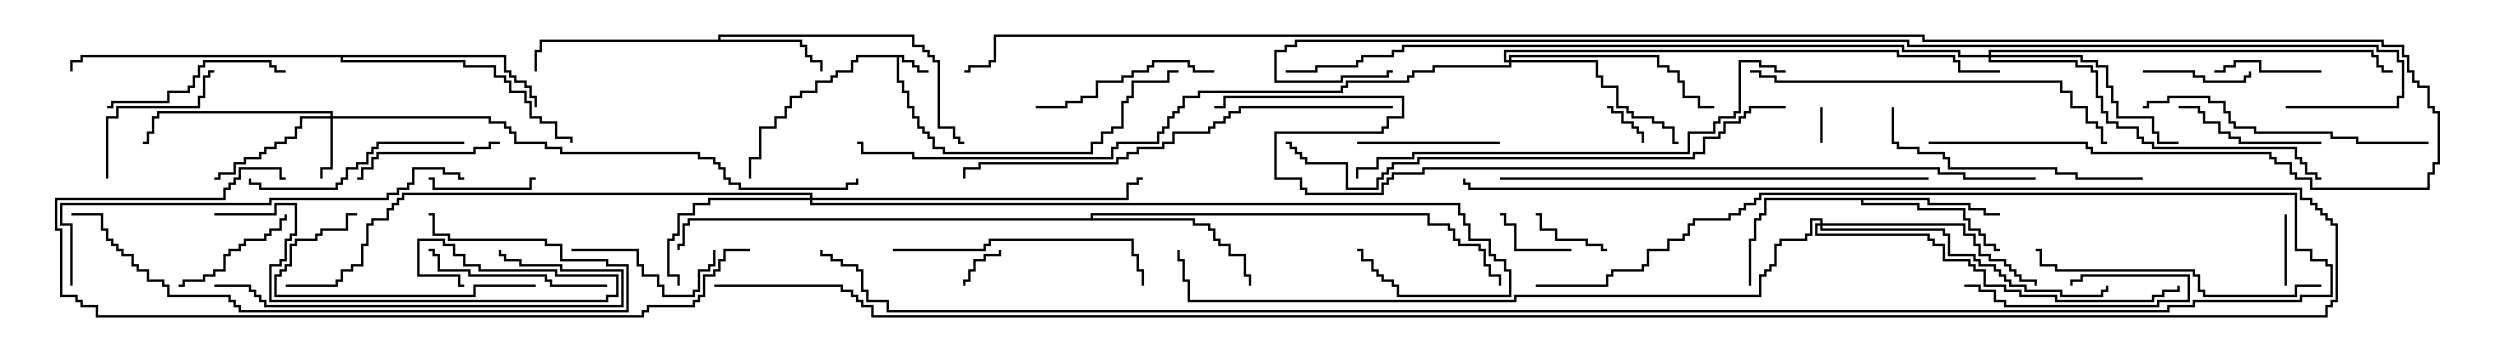 <svg version="1.1" width="105" height="15" xmlns="http://www.w3.org/2000/svg"><path d="M37.979,2.307L37.979,2.521L38.407,2.521L38.407,2.736L38.621,2.736L38.621,2.95L39,2.95L39,3.05L38.521,3.05L38.521,2.836L38.307,2.836L38.307,2.621L37.879,2.621L37.879,2.407L37.764,2.407L37.764,3.379L37.979,3.379L37.979,3.807L38.193,3.807L38.193,4.45L38.407,4.45L38.407,4.879L38.621,4.879L38.621,5.307L38.836,5.307L38.836,5.521L39.05,5.521L39.05,5.736L39.264,5.736L39.264,6.164L39.693,6.164L39.693,6.379L45.807,6.379L45.807,5.95L46.236,5.95L46.236,5.521L46.664,5.521L46.664,5.307L47.093,5.307L47.093,4.236L47.307,4.236L47.307,4.021L47.521,4.021L47.521,3.379L49.021,3.379L49.021,2.95L49.5,2.95L49.5,3.05L49.121,3.05L49.121,3.479L47.621,3.479L47.621,4.121L47.407,4.121L47.407,4.336L47.193,4.336L47.193,5.407L46.764,5.407L46.764,5.621L46.336,5.621L46.336,6.05L45.907,6.05L45.907,6.479L39.593,6.479L39.593,6.264L39.164,6.264L39.164,5.836L38.95,5.836L38.95,5.621L38.736,5.621L38.736,5.407L38.521,5.407L38.521,4.979L38.307,4.979L38.307,4.55L38.093,4.55L38.093,3.907L37.879,3.907L37.879,3.479L37.664,3.479L37.664,2.407L36.05,2.407L36.05,2.621L35.836,2.621L35.836,3.05L35.193,3.05L35.193,3.264L34.979,3.264L34.979,3.479L34.336,3.479L34.336,3.907L33.693,3.907L33.693,4.121L33.264,4.121L33.264,4.55L33.05,4.55L33.05,4.979L32.621,4.979L32.621,5.407L31.979,5.407L31.979,6.693L31.55,6.693L31.55,7.5L31.45,7.5L31.45,6.593L31.879,6.593L31.879,5.307L32.521,5.307L32.521,4.879L32.95,4.879L32.95,4.45L33.164,4.45L33.164,4.021L33.593,4.021L33.593,3.807L34.236,3.807L34.236,3.379L34.879,3.379L34.879,3.164L35.093,3.164L35.093,2.95L35.736,2.95L35.736,2.521L35.95,2.521L35.95,2.307z" stroke="none"/><path d="M30.164,1.664L30.164,1.45L38.407,1.45L38.407,1.879L38.836,1.879L38.836,2.093L39.05,2.093L39.05,2.307L39.264,2.307L39.264,2.521L39.479,2.521L39.479,5.307L40.121,5.307L40.121,5.736L40.336,5.736L40.336,5.95L40.5,5.95L40.5,6.05L40.236,6.05L40.236,5.836L40.021,5.836L40.021,5.407L39.379,5.407L39.379,2.621L39.164,2.621L39.164,2.407L38.95,2.407L38.95,2.193L38.736,2.193L38.736,1.979L38.307,1.979L38.307,1.55L30.264,1.55L30.264,1.664L33.693,1.664L33.693,1.879L33.907,1.879L33.907,2.307L34.121,2.307L34.121,2.521L34.55,2.521L34.55,3L34.45,3L34.45,2.621L34.021,2.621L34.021,2.407L33.807,2.407L33.807,1.979L33.593,1.979L33.593,1.764L22.764,1.764L22.764,2.193L22.55,2.193L22.55,3L22.45,3L22.45,2.093L22.664,2.093L22.664,1.664z" stroke="none"/><path d="M81.05,8.307L81.05,8.521L82.764,8.521L82.764,8.736L83.407,8.736L83.407,8.95L84,8.95L84,9.05L83.307,9.05L83.307,8.836L82.664,8.836L82.664,8.621L80.95,8.621L80.95,8.407L78.264,8.407L78.264,8.521L80.621,8.521L80.621,8.736L82.55,8.736L82.55,9.164L82.764,9.164L82.764,9.593L83.193,9.593L83.193,9.807L83.407,9.807L83.407,10.236L83.836,10.236L83.836,10.45L84,10.45L84,10.55L83.736,10.55L83.736,10.336L83.307,10.336L83.307,9.907L83.093,9.907L83.093,9.693L82.664,9.693L82.664,9.264L82.45,9.264L82.45,8.836L80.521,8.836L80.521,8.621L78.164,8.621L78.164,8.407L74.193,8.407L74.193,9.05L73.979,9.05L73.979,9.264L73.764,9.264L73.764,10.121L73.55,10.121L73.55,12L73.45,12L73.45,10.021L73.664,10.021L73.664,9.164L73.879,9.164L73.879,8.95L74.093,8.95L74.093,8.307z" stroke="none"/><path d="M45.807,9.164L45.807,8.95L60.05,8.95L60.05,9.379L60.907,9.379L60.907,9.593L61.121,9.593L61.121,10.021L61.336,10.021L61.336,10.236L62.193,10.236L62.193,10.45L62.407,10.45L62.407,11.093L62.621,11.093L62.621,11.521L63.05,11.521L63.05,12L62.95,12L62.95,11.621L62.521,11.621L62.521,11.193L62.307,11.193L62.307,10.55L62.093,10.55L62.093,10.336L61.236,10.336L61.236,10.121L61.021,10.121L61.021,9.693L60.807,9.693L60.807,9.479L59.95,9.479L59.95,9.05L45.907,9.05L45.907,9.164L50.193,9.164L50.193,9.379L50.836,9.379L50.836,9.593L51.05,9.593L51.05,10.021L51.264,10.021L51.264,10.236L51.693,10.236L51.693,10.664L52.336,10.664L52.336,11.521L52.55,11.521L52.55,12L52.45,12L52.45,11.621L52.236,11.621L52.236,10.764L51.593,10.764L51.593,10.336L51.164,10.336L51.164,10.121L50.95,10.121L50.95,9.693L50.736,9.693L50.736,9.479L50.093,9.479L50.093,9.264L28.979,9.264L28.979,9.479L28.764,9.479L28.764,10.336L28.55,10.336L28.55,10.5L28.45,10.5L28.45,10.236L28.664,10.236L28.664,9.379L28.879,9.379L28.879,9.164z" stroke="none"/><path d="M21.264,2.307L21.264,2.95L21.479,2.95L21.479,3.164L21.693,3.164L21.693,3.379L22.121,3.379L22.121,3.593L22.336,3.593L22.336,4.021L22.55,4.021L22.55,4.5L22.45,4.5L22.45,4.121L22.236,4.121L22.236,3.693L22.021,3.693L22.021,3.479L21.593,3.479L21.593,3.264L21.379,3.264L21.379,3.05L21.164,3.05L21.164,2.407L14.407,2.407L14.407,2.521L19.55,2.521L19.55,2.736L20.836,2.736L20.836,3.164L21.264,3.164L21.264,3.379L21.479,3.379L21.479,3.807L22.121,3.807L22.121,4.236L22.336,4.236L22.336,4.879L22.764,4.879L22.764,5.093L23.407,5.093L23.407,5.736L24.05,5.736L24.05,6L23.95,6L23.95,5.836L23.307,5.836L23.307,5.193L22.664,5.193L22.664,4.979L22.236,4.979L22.236,4.336L22.021,4.336L22.021,3.907L21.379,3.907L21.379,3.479L21.164,3.479L21.164,3.264L20.736,3.264L20.736,2.836L19.45,2.836L19.45,2.621L14.307,2.621L14.307,2.407L3.479,2.407L3.479,2.621L3.05,2.621L3.05,3L2.95,3L2.95,2.521L3.379,2.521L3.379,2.307z" stroke="none"/><path d="M13.879,4.879L13.879,4.764L6.693,4.764L6.693,4.979L6.479,4.979L6.479,5.621L6.264,5.621L6.264,6.05L6,6.05L6,5.95L6.164,5.95L6.164,5.521L6.379,5.521L6.379,4.879L6.593,4.879L6.593,4.664L13.979,4.664L13.979,4.879L20.621,4.879L20.621,5.093L21.264,5.093L21.264,5.307L21.479,5.307L21.479,5.521L21.693,5.521L21.693,5.95L22.979,5.95L22.979,6.164L23.621,6.164L23.621,6.379L29.407,6.379L29.407,6.593L30.05,6.593L30.05,6.807L30.264,6.807L30.264,7.021L30.479,7.021L30.479,7.45L30.693,7.45L30.693,7.664L31.121,7.664L31.121,7.879L35.521,7.879L35.521,7.664L35.95,7.664L35.95,7.5L36.05,7.5L36.05,7.764L35.621,7.764L35.621,7.979L31.021,7.979L31.021,7.764L30.593,7.764L30.593,7.55L30.379,7.55L30.379,7.121L30.164,7.121L30.164,6.907L29.95,6.907L29.95,6.693L29.307,6.693L29.307,6.479L23.521,6.479L23.521,6.264L22.879,6.264L22.879,6.05L21.593,6.05L21.593,5.621L21.379,5.621L21.379,5.407L21.164,5.407L21.164,5.193L20.521,5.193L20.521,4.979L13.979,4.979L13.979,7.121L13.55,7.121L13.55,7.5L13.45,7.5L13.45,7.021L13.879,7.021L13.879,4.979L12.693,4.979L12.693,5.407L12.479,5.407L12.479,5.836L12.05,5.836L12.05,6.05L11.621,6.05L11.621,6.264L11.193,6.264L11.193,6.479L10.979,6.479L10.979,6.693L10.336,6.693L10.336,6.907L9.907,6.907L9.907,7.336L9.264,7.336L9.264,7.55L9,7.55L9,7.45L9.164,7.45L9.164,7.236L9.807,7.236L9.807,6.807L10.236,6.807L10.236,6.593L10.879,6.593L10.879,6.379L11.093,6.379L11.093,6.164L11.521,6.164L11.521,5.95L11.95,5.95L11.95,5.736L12.379,5.736L12.379,5.307L12.593,5.307L12.593,4.879z" stroke="none"/><path d="M34.021,8.307L34.021,8.193L16.979,8.193L16.979,8.407L16.764,8.407L16.764,8.621L16.55,8.621L16.55,8.836L16.336,8.836L16.336,9.264L15.693,9.264L15.693,9.479L15.479,9.479L15.479,10.336L15.264,10.336L15.264,11.193L14.836,11.193L14.836,11.407L14.407,11.407L14.407,11.836L14.193,11.836L14.193,12.05L12,12.05L12,11.95L14.093,11.95L14.093,11.736L14.307,11.736L14.307,11.307L14.736,11.307L14.736,11.093L15.164,11.093L15.164,10.236L15.379,10.236L15.379,9.379L15.593,9.379L15.593,9.164L16.236,9.164L16.236,8.736L16.45,8.736L16.45,8.521L16.664,8.521L16.664,8.307L16.879,8.307L16.879,8.093L34.121,8.093L34.121,8.307L47.307,8.307L47.307,7.664L47.736,7.664L47.736,7.45L48,7.45L48,7.55L47.836,7.55L47.836,7.764L47.407,7.764L47.407,8.407L34.121,8.407L34.121,8.521L61.336,8.521L61.336,8.95L61.55,8.95L61.55,9.379L61.764,9.379L61.764,10.021L62.621,10.021L62.621,10.664L62.836,10.664L62.836,10.879L63.264,10.879L63.264,11.307L63.479,11.307L63.479,12.479L58.664,12.479L58.664,12.05L58.45,12.05L58.45,11.836L58.021,11.836L58.021,11.621L57.807,11.621L57.807,11.407L57.593,11.407L57.593,10.979L57.164,10.979L57.164,10.55L57,10.55L57,10.45L57.264,10.45L57.264,10.879L57.693,10.879L57.693,11.307L57.907,11.307L57.907,11.521L58.121,11.521L58.121,11.736L58.55,11.736L58.55,11.95L58.764,11.95L58.764,12.379L63.379,12.379L63.379,11.407L63.164,11.407L63.164,10.979L62.736,10.979L62.736,10.764L62.521,10.764L62.521,10.121L61.664,10.121L61.664,9.479L61.45,9.479L61.45,9.05L61.236,9.05L61.236,8.621L34.021,8.621L34.021,8.407L29.836,8.407L29.836,8.621L29.193,8.621L29.193,9.05L28.55,9.05L28.55,9.907L28.336,9.907L28.336,10.121L28.121,10.121L28.121,11.521L28.55,11.521L28.55,12L28.45,12L28.45,11.621L28.021,11.621L28.021,10.021L28.236,10.021L28.236,9.807L28.45,9.807L28.45,8.95L29.093,8.95L29.093,8.521L29.736,8.521L29.736,8.307z" stroke="none"/><path d="M63.379,2.521L63.379,2.307L69.693,2.307L69.693,2.736L70.121,2.736L70.121,2.95L70.55,2.95L70.55,3.379L70.764,3.379L70.764,4.021L71.407,4.021L71.407,4.45L72,4.45L72,4.55L71.307,4.55L71.307,4.121L70.664,4.121L70.664,3.479L70.45,3.479L70.45,3.05L70.021,3.05L70.021,2.836L69.593,2.836L69.593,2.407L63.479,2.407L63.479,2.521L67.121,2.521L67.121,3.164L67.336,3.164L67.336,3.593L67.979,3.593L67.979,4.45L68.407,4.45L68.407,4.664L68.621,4.664L68.621,4.879L69.479,4.879L69.479,5.093L69.907,5.093L69.907,5.307L70.336,5.307L70.336,5.95L70.5,5.95L70.5,6.05L70.236,6.05L70.236,5.407L69.807,5.407L69.807,5.193L69.379,5.193L69.379,4.979L68.521,4.979L68.521,4.764L68.307,4.764L68.307,4.55L67.879,4.55L67.879,3.693L67.236,3.693L67.236,3.264L67.021,3.264L67.021,2.621L63.479,2.621L63.479,2.836L60.264,2.836L60.264,3.05L59.407,3.05L59.407,3.264L59.193,3.264L59.193,3.479L56.621,3.479L56.621,3.693L56.407,3.693L56.407,3.907L50.407,3.907L50.407,4.121L49.764,4.121L49.764,4.55L49.55,4.55L49.55,4.764L49.336,4.764L49.336,4.979L49.121,4.979L49.121,5.407L48.907,5.407L48.907,5.621L48.693,5.621L48.693,6.05L46.979,6.05L46.979,6.264L46.764,6.264L46.764,6.693L38.307,6.693L38.307,6.479L36.164,6.479L36.164,6.05L36,6.05L36,5.95L36.264,5.95L36.264,6.379L38.407,6.379L38.407,6.593L46.664,6.593L46.664,6.164L46.879,6.164L46.879,5.95L48.593,5.95L48.593,5.521L48.807,5.521L48.807,5.307L49.021,5.307L49.021,4.879L49.236,4.879L49.236,4.664L49.45,4.664L49.45,4.45L49.664,4.45L49.664,4.021L50.307,4.021L50.307,3.807L56.307,3.807L56.307,3.593L56.521,3.593L56.521,3.379L59.093,3.379L59.093,3.164L59.307,3.164L59.307,2.95L60.164,2.95L60.164,2.736L63.379,2.736L63.379,2.621L63.164,2.621L63.164,2.093L79.764,2.093L79.764,2.307L82.121,2.307L82.121,2.521L82.336,2.521L82.336,2.95L84,2.95L84,3.05L82.236,3.05L82.236,2.621L82.021,2.621L82.021,2.407L79.664,2.407L79.664,2.193L63.264,2.193L63.264,2.521z" stroke="none"/><path d="M83.521,2.307L83.521,2.093L99.693,2.093L99.693,2.307L99.907,2.307L99.907,2.736L100.121,2.736L100.121,2.95L100.5,2.95L100.5,3.05L100.021,3.05L100.021,2.836L99.807,2.836L99.807,2.407L99.593,2.407L99.593,2.193L83.621,2.193L83.621,2.307L87.479,2.307L87.479,2.521L88.121,2.521L88.121,2.736L88.55,2.736L88.55,3.593L88.764,3.593L88.764,4.236L88.979,4.236L88.979,4.879L90.479,4.879L90.479,5.521L90.693,5.521L90.693,5.95L91.5,5.95L91.5,6.05L90.593,6.05L90.593,5.621L90.379,5.621L90.379,4.979L88.879,4.979L88.879,4.336L88.664,4.336L88.664,3.693L88.45,3.693L88.45,2.836L88.021,2.836L88.021,2.621L87.379,2.621L87.379,2.407L83.621,2.407L83.621,2.521L87.264,2.521L87.264,2.736L87.907,2.736L87.907,2.95L88.121,2.95L88.121,4.021L88.336,4.021L88.336,4.664L88.55,4.664L88.55,5.093L88.979,5.093L88.979,5.307L89.836,5.307L89.836,5.736L90.05,5.736L90.05,5.95L90.479,5.95L90.479,6.164L96.479,6.164L96.479,6.593L96.693,6.593L96.693,6.807L96.907,6.807L96.907,7.236L97.336,7.236L97.336,7.45L97.5,7.45L97.5,7.55L97.236,7.55L97.236,7.336L96.807,7.336L96.807,6.907L96.593,6.907L96.593,6.693L96.379,6.693L96.379,6.264L90.379,6.264L90.379,6.05L89.95,6.05L89.95,5.836L89.736,5.836L89.736,5.407L88.879,5.407L88.879,5.193L88.45,5.193L88.45,4.764L88.236,4.764L88.236,4.121L88.021,4.121L88.021,3.05L87.807,3.05L87.807,2.836L87.164,2.836L87.164,2.621L83.521,2.621L83.521,2.407L82.236,2.407L82.236,2.193L79.879,2.193L79.879,1.979L58.979,1.979L58.979,2.193L58.55,2.193L58.55,2.407L57.264,2.407L57.264,2.621L57.05,2.621L57.05,2.836L55.336,2.836L55.336,3.05L54,3.05L54,2.95L55.236,2.95L55.236,2.736L56.95,2.736L56.95,2.521L57.164,2.521L57.164,2.307L58.45,2.307L58.45,2.093L58.879,2.093L58.879,1.879L79.979,1.879L79.979,2.093L82.336,2.093L82.336,2.307z" stroke="none"/><path d="M76.45,9.379L76.45,9.264L76.121,9.264L76.121,9.907L75.907,9.907L75.907,10.121L74.836,10.121L74.836,10.336L74.621,10.336L74.621,11.193L74.407,11.193L74.407,11.407L74.193,11.407L74.193,11.621L73.979,11.621L73.979,12.479L63.693,12.479L63.693,12.693L49.879,12.693L49.879,11.836L49.664,11.836L49.664,10.979L49.45,10.979L49.45,10.5L49.55,10.5L49.55,10.879L49.764,10.879L49.764,11.736L49.979,11.736L49.979,12.593L63.593,12.593L63.593,12.379L73.879,12.379L73.879,11.521L74.093,11.521L74.093,11.307L74.307,11.307L74.307,11.093L74.521,11.093L74.521,10.236L74.736,10.236L74.736,10.021L75.807,10.021L75.807,9.807L76.021,9.807L76.021,9.164L76.55,9.164L76.55,9.379L82.55,9.379L82.55,9.807L82.979,9.807L82.979,10.236L83.193,10.236L83.193,10.664L83.621,10.664L83.621,10.879L84.264,10.879L84.264,11.093L84.479,11.093L84.479,11.307L84.693,11.307L84.693,11.521L84.907,11.521L84.907,11.736L85.55,11.736L85.55,12L85.45,12L85.45,11.836L84.807,11.836L84.807,11.621L84.593,11.621L84.593,11.407L84.379,11.407L84.379,11.193L84.164,11.193L84.164,10.979L83.521,10.979L83.521,10.764L83.093,10.764L83.093,10.336L82.879,10.336L82.879,9.907L82.45,9.907L82.45,9.479L76.55,9.479L76.55,9.593L81.693,9.593L81.693,9.807L81.907,9.807L81.907,10.664L82.979,10.664L82.979,10.879L83.193,10.879L83.193,11.093L83.836,11.093L83.836,11.307L84.05,11.307L84.05,11.521L84.264,11.521L84.264,11.736L84.479,11.736L84.479,11.95L85.121,11.95L85.121,12.164L86.621,12.164L86.621,12.379L88.236,12.379L88.236,12.164L88.45,12.164L88.45,12L88.55,12L88.55,12.264L88.336,12.264L88.336,12.479L86.521,12.479L86.521,12.264L85.021,12.264L85.021,12.05L84.379,12.05L84.379,11.836L84.164,11.836L84.164,11.621L83.95,11.621L83.95,11.407L83.736,11.407L83.736,11.193L83.093,11.193L83.093,10.979L82.879,10.979L82.879,10.764L81.807,10.764L81.807,9.907L81.593,9.907L81.593,9.693L76.45,9.693L76.45,9.479L76.336,9.479L76.336,9.807L81.05,9.807L81.05,10.021L81.264,10.021L81.264,10.236L81.693,10.236L81.693,10.879L82.764,10.879L82.764,11.093L82.979,11.093L82.979,11.307L83.407,11.307L83.407,11.95L84.264,11.95L84.264,12.164L84.907,12.164L84.907,12.379L86.407,12.379L86.407,12.593L90.379,12.593L90.379,12.379L90.807,12.379L90.807,12.164L91.45,12.164L91.45,12L91.55,12L91.55,12.264L90.907,12.264L90.907,12.479L90.479,12.479L90.479,12.693L86.307,12.693L86.307,12.479L84.807,12.479L84.807,12.264L84.164,12.264L84.164,12.05L83.307,12.05L83.307,11.407L82.879,11.407L82.879,11.193L82.664,11.193L82.664,10.979L81.593,10.979L81.593,10.336L81.164,10.336L81.164,10.121L80.95,10.121L80.95,9.907L76.236,9.907L76.236,9.379z" stroke="none"/><path d="M76.55,6L76.45,6L76.45,4.5L76.55,4.5z" stroke="none"/><path d="M67.5,4.55L67.5,4.45L67.764,4.45L67.764,4.664L68.193,4.664L68.193,5.093L68.621,5.093L68.621,5.307L68.836,5.307L68.836,5.521L69.05,5.521L69.05,6L68.95,6L68.95,5.621L68.736,5.621L68.736,5.407L68.521,5.407L68.521,5.193L68.093,5.193L68.093,4.764L67.664,4.764L67.664,4.55z" stroke="none"/><path d="M41.95,10.5L42.05,10.5L42.05,10.764L41.407,10.764L41.407,10.979L40.979,10.979L40.979,11.407L40.764,11.407L40.764,11.836L40.55,11.836L40.55,12L40.45,12L40.45,11.736L40.664,11.736L40.664,11.307L40.879,11.307L40.879,10.879L41.307,10.879L41.307,10.664L41.95,10.664z" stroke="none"/><path d="M95.95,9L96.05,9L96.05,12L95.95,12z" stroke="none"/><path d="M67.5,10.45L67.5,10.55L67.236,10.55L67.236,10.336L66.593,10.336L66.593,10.121L65.307,10.121L65.307,9.693L64.664,9.693L64.664,9.05L64.5,9.05L64.5,8.95L64.764,8.95L64.764,9.593L65.407,9.593L65.407,10.021L66.693,10.021L66.693,10.236L67.336,10.236L67.336,10.45z" stroke="none"/><path d="M66,10.45L66,10.55L63.593,10.55L63.593,9.479L63.164,9.479L63.164,9.05L63,9.05L63,8.95L63.264,8.95L63.264,9.379L63.693,9.379L63.693,10.45z" stroke="none"/><path d="M97.5,2.95L97.5,3.05L94.879,3.05L94.879,2.621L93.907,2.621L93.907,2.836L93.479,2.836L93.479,3.05L93,3.05L93,2.95L93.379,2.95L93.379,2.736L93.807,2.736L93.807,2.521L94.979,2.521L94.979,2.95z" stroke="none"/><path d="M87.05,12L86.95,12L86.95,11.736L87.379,11.736L87.379,11.521L91.979,11.521L91.979,12.693L90.693,12.693L90.693,12.907L84.164,12.907L84.164,12.693L83.736,12.693L83.736,12.264L83.093,12.264L83.093,12.05L82.5,12.05L82.5,11.95L83.193,11.95L83.193,12.164L83.836,12.164L83.836,12.593L84.264,12.593L84.264,12.807L90.593,12.807L90.593,12.593L91.879,12.593L91.879,11.621L87.479,11.621L87.479,11.836L87.05,11.836z" stroke="none"/><path d="M90,3.05L90,2.95L92.193,2.95L92.193,3.164L92.621,3.164L92.621,3.379L94.236,3.379L94.236,3.164L94.45,3.164L94.45,3L94.55,3L94.55,3.264L94.336,3.264L94.336,3.479L92.521,3.479L92.521,3.264L92.093,3.264L92.093,3.05z" stroke="none"/><path d="M18,7.55L18,7.45L18.264,7.45L18.264,7.879L22.236,7.879L22.236,7.45L22.5,7.45L22.5,7.55L22.336,7.55L22.336,7.979L18.164,7.979L18.164,7.55z" stroke="none"/><path d="M7.5,12.05L7.5,11.95L7.664,11.95L7.664,11.736L8.521,11.736L8.521,11.521L8.95,11.521L8.95,11.307L9.379,11.307L9.379,10.664L9.593,10.664L9.593,10.45L10.021,10.45L10.021,10.236L10.236,10.236L10.236,10.021L11.093,10.021L11.093,9.807L11.307,9.807L11.307,9.593L11.736,9.593L11.736,9.164L11.95,9.164L11.95,9L12.05,9L12.05,9.264L11.836,9.264L11.836,9.693L11.407,9.693L11.407,9.907L11.193,9.907L11.193,10.121L10.336,10.121L10.336,10.336L10.121,10.336L10.121,10.55L9.693,10.55L9.693,10.764L9.479,10.764L9.479,11.407L9.05,11.407L9.05,11.621L8.621,11.621L8.621,11.836L7.764,11.836L7.764,12.05z" stroke="none"/><path d="M57,6.05L57,5.95L63,5.95L63,6.05z" stroke="none"/><path d="M24,10.55L24,10.45L26.836,10.45L26.836,11.093L27.05,11.093L27.05,11.521L27.693,11.521L27.693,11.95L27.907,11.95L27.907,12.379L29.093,12.379L29.093,12.164L29.307,12.164L29.307,11.307L29.736,11.307L29.736,11.093L29.95,11.093L29.95,10.5L30.05,10.5L30.05,11.193L29.836,11.193L29.836,11.407L29.407,11.407L29.407,12.264L29.193,12.264L29.193,12.479L27.807,12.479L27.807,12.05L27.593,12.05L27.593,11.621L26.95,11.621L26.95,11.193L26.736,11.193L26.736,10.55z" stroke="none"/><path d="M97.5,5.95L97.5,6.05L94.021,6.05L94.021,5.836L93.593,5.836L93.593,5.621L93.164,5.621L93.164,5.193L92.521,5.193L92.521,4.764L92.307,4.764L92.307,4.55L91.5,4.55L91.5,4.45L92.407,4.45L92.407,4.664L92.621,4.664L92.621,5.093L93.264,5.093L93.264,5.521L93.693,5.521L93.693,5.736L94.121,5.736L94.121,5.95z" stroke="none"/><path d="M21,5.95L21,6.05L20.621,6.05L20.621,6.264L19.979,6.264L19.979,6.479L15.907,6.479L15.907,6.693L15.693,6.693L15.693,7.121L15.264,7.121L15.264,7.55L15,7.55L15,7.45L15.164,7.45L15.164,7.021L15.593,7.021L15.593,6.593L15.807,6.593L15.807,6.379L19.879,6.379L19.879,6.164L20.521,6.164L20.521,5.95z" stroke="none"/><path d="M4.55,7.5L4.45,7.5L4.45,4.879L4.879,4.879L4.879,4.45L8.307,4.45L8.307,4.021L8.521,4.021L8.521,3.164L8.736,3.164L8.736,2.95L9,2.95L9,3.05L8.836,3.05L8.836,3.264L8.621,3.264L8.621,4.121L8.407,4.121L8.407,4.55L4.979,4.55L4.979,4.979L4.55,4.979z" stroke="none"/><path d="M25.5,11.95L25.5,12.05L23.093,12.05L23.093,11.836L22.879,11.836L22.879,11.621L19.664,11.621L19.664,11.407L18.379,11.407L18.379,10.764L18.164,10.764L18.164,10.55L18,10.55L18,10.45L18.264,10.45L18.264,10.664L18.479,10.664L18.479,11.307L19.764,11.307L19.764,11.521L22.979,11.521L22.979,11.736L23.193,11.736L23.193,11.95z" stroke="none"/><path d="M4.5,4.55L4.5,4.45L4.664,4.45L4.664,4.236L7.021,4.236L7.021,3.807L7.879,3.807L7.879,3.593L8.093,3.593L8.093,3.164L8.307,3.164L8.307,2.736L8.521,2.736L8.521,2.521L11.407,2.521L11.407,2.736L11.621,2.736L11.621,2.95L12,2.95L12,3.05L11.521,3.05L11.521,2.836L11.307,2.836L11.307,2.621L8.621,2.621L8.621,2.836L8.407,2.836L8.407,3.264L8.193,3.264L8.193,3.693L7.979,3.693L7.979,3.907L7.121,3.907L7.121,4.336L4.764,4.336L4.764,4.55z" stroke="none"/><path d="M43.5,4.55L43.5,4.45L44.736,4.45L44.736,4.236L45.379,4.236L45.379,4.021L46.021,4.021L46.021,3.379L47.093,3.379L47.093,3.164L47.521,3.164L47.521,2.95L48.164,2.95L48.164,2.736L48.379,2.736L48.379,2.521L49.979,2.521L49.979,2.736L50.193,2.736L50.193,2.95L51,2.95L51,3.05L50.093,3.05L50.093,2.836L49.879,2.836L49.879,2.621L48.479,2.621L48.479,2.836L48.264,2.836L48.264,3.05L47.621,3.05L47.621,3.264L47.193,3.264L47.193,3.479L46.121,3.479L46.121,4.121L45.479,4.121L45.479,4.336L44.836,4.336L44.836,4.55z" stroke="none"/><path d="M22.5,11.95L22.5,12.05L19.979,12.05L19.979,12.479L11.521,12.479L11.521,11.521L11.736,11.521L11.736,11.307L11.95,11.307L11.95,11.093L12.164,11.093L12.164,10.236L12.379,10.236L12.379,10.021L13.236,10.021L13.236,9.807L13.45,9.807L13.45,9.593L14.521,9.593L14.521,8.95L15,8.95L15,9.05L14.621,9.05L14.621,9.693L13.55,9.693L13.55,9.907L13.336,9.907L13.336,10.121L12.479,10.121L12.479,10.336L12.264,10.336L12.264,11.193L12.05,11.193L12.05,11.407L11.836,11.407L11.836,11.621L11.621,11.621L11.621,12.379L19.879,12.379L19.879,11.95z" stroke="none"/><path d="M19.5,5.95L19.5,6.05L15.907,6.05L15.907,6.264L15.693,6.264L15.693,6.479L15.479,6.479L15.479,6.907L15.05,6.907L15.05,7.121L14.621,7.121L14.621,7.55L14.407,7.55L14.407,7.764L14.193,7.764L14.193,7.979L10.879,7.979L10.879,7.764L10.45,7.764L10.45,7.5L10.55,7.5L10.55,7.664L10.979,7.664L10.979,7.879L14.093,7.879L14.093,7.664L14.307,7.664L14.307,7.45L14.521,7.45L14.521,7.021L14.95,7.021L14.95,6.807L15.379,6.807L15.379,6.379L15.593,6.379L15.593,6.164L15.807,6.164L15.807,5.95z" stroke="none"/><path d="M37.5,10.55L37.5,10.45L41.307,10.45L41.307,10.236L41.521,10.236L41.521,10.021L47.621,10.021L47.621,10.664L47.836,10.664L47.836,11.307L48.05,11.307L48.05,12L47.95,12L47.95,11.407L47.736,11.407L47.736,10.764L47.521,10.764L47.521,10.121L41.621,10.121L41.621,10.336L41.407,10.336L41.407,10.55z" stroke="none"/><path d="M90,7.45L90,7.55L87.164,7.55L87.164,7.336L86.307,7.336L86.307,7.121L81.807,7.121L81.807,6.693L81.593,6.693L81.593,6.479L80.521,6.479L80.521,6.264L79.664,6.264L79.664,6.05L79.45,6.05L79.45,4.5L79.55,4.5L79.55,5.95L79.764,5.95L79.764,6.164L80.621,6.164L80.621,6.379L81.693,6.379L81.693,6.593L81.907,6.593L81.907,7.021L86.407,7.021L86.407,7.236L87.264,7.236L87.264,7.45z" stroke="none"/><path d="M9,9.05L9,8.95L11.521,8.95L11.521,8.521L12.479,8.521L12.479,9.907L12.264,9.907L12.264,10.121L12.05,10.121L12.05,10.979L11.836,10.979L11.836,11.193L11.407,11.193L11.407,12.593L25.45,12.593L25.45,12.379L25.879,12.379L25.879,11.621L23.307,11.621L23.307,11.407L20.093,11.407L20.093,11.193L19.45,11.193L19.45,10.764L19.021,10.764L19.021,10.336L18.593,10.336L18.593,10.121L17.621,10.121L17.621,11.521L19.336,11.521L19.336,11.95L19.5,11.95L19.5,12.05L19.236,12.05L19.236,11.621L17.521,11.621L17.521,10.021L18.693,10.021L18.693,10.236L19.121,10.236L19.121,10.664L19.55,10.664L19.55,11.093L20.193,11.093L20.193,11.307L23.407,11.307L23.407,11.521L25.979,11.521L25.979,12.479L25.55,12.479L25.55,12.693L11.307,12.693L11.307,11.093L11.736,11.093L11.736,10.879L11.95,10.879L11.95,10.021L12.164,10.021L12.164,9.807L12.379,9.807L12.379,8.621L11.621,8.621L11.621,9.05z" stroke="none"/><path d="M97.5,11.95L97.5,12.05L96.479,12.05L96.479,12.479L92.521,12.479L92.521,12.264L92.307,12.264L92.307,11.621L92.093,11.621L92.093,11.407L86.307,11.407L86.307,11.193L85.664,11.193L85.664,10.55L85.5,10.55L85.5,10.45L85.764,10.45L85.764,11.093L86.407,11.093L86.407,11.307L92.193,11.307L92.193,11.521L92.407,11.521L92.407,12.164L92.621,12.164L92.621,12.379L96.379,12.379L96.379,11.95z" stroke="none"/><path d="M9,12.05L9,11.95L10.55,11.95L10.55,12.164L10.764,12.164L10.764,12.379L10.979,12.379L10.979,12.593L11.193,12.593L11.193,12.807L26.093,12.807L26.093,11.407L23.521,11.407L23.521,11.193L21.807,11.193L21.807,10.979L21.164,10.979L21.164,10.764L20.95,10.764L20.95,10.5L21.05,10.5L21.05,10.664L21.264,10.664L21.264,10.879L21.907,10.879L21.907,11.093L23.621,11.093L23.621,11.307L26.193,11.307L26.193,12.907L11.093,12.907L11.093,12.693L10.879,12.693L10.879,12.479L10.664,12.479L10.664,12.264L10.45,12.264L10.45,12.05z" stroke="none"/><path d="M102,5.95L102,6.05L98.95,6.05L98.95,5.836L97.879,5.836L97.879,5.621L94.664,5.621L94.664,5.407L93.807,5.407L93.807,5.193L93.593,5.193L93.593,4.764L93.379,4.764L93.379,4.336L92.736,4.336L92.736,4.121L91.121,4.121L91.121,4.336L90.264,4.336L90.264,4.55L90,4.55L90,4.45L90.164,4.45L90.164,4.236L91.021,4.236L91.021,4.021L92.836,4.021L92.836,4.236L93.479,4.236L93.479,4.664L93.693,4.664L93.693,5.093L93.907,5.093L93.907,5.307L94.764,5.307L94.764,5.521L97.979,5.521L97.979,5.736L99.05,5.736L99.05,5.95z" stroke="none"/><path d="M3,9.05L3,8.95L4.336,8.95L4.336,9.593L4.55,9.593L4.55,10.021L4.764,10.021L4.764,10.236L4.979,10.236L4.979,10.45L5.193,10.45L5.193,10.664L5.621,10.664L5.621,11.093L5.836,11.093L5.836,11.307L6.264,11.307L6.264,11.736L6.907,11.736L6.907,11.95L7.121,11.95L7.121,12.379L9.693,12.379L9.693,12.593L9.907,12.593L9.907,12.807L10.121,12.807L10.121,13.021L26.307,13.021L26.307,11.193L25.45,11.193L25.45,10.979L23.521,10.979L23.521,10.336L22.879,10.336L22.879,10.121L18.807,10.121L18.807,9.907L18.164,9.907L18.164,9.05L18,9.05L18,8.95L18.264,8.95L18.264,9.807L18.907,9.807L18.907,10.021L22.979,10.021L22.979,10.236L23.621,10.236L23.621,10.879L25.55,10.879L25.55,11.093L26.407,11.093L26.407,13.121L10.021,13.121L10.021,12.907L9.807,12.907L9.807,12.693L9.593,12.693L9.593,12.479L7.021,12.479L7.021,12.05L6.807,12.05L6.807,11.836L6.164,11.836L6.164,11.407L5.736,11.407L5.736,11.193L5.521,11.193L5.521,10.764L5.093,10.764L5.093,10.55L4.879,10.55L4.879,10.336L4.664,10.336L4.664,10.121L4.45,10.121L4.45,9.693L4.236,9.693L4.236,9.05z" stroke="none"/><path d="M73.5,3.05L73.5,2.95L73.979,2.95L73.979,3.164L74.621,3.164L74.621,3.379L86.621,3.379L86.621,3.807L87.05,3.807L87.05,4.45L87.693,4.45L87.693,5.093L88.121,5.093L88.121,5.307L88.336,5.307L88.336,5.95L88.5,5.95L88.5,6.05L88.236,6.05L88.236,5.407L88.021,5.407L88.021,5.193L87.593,5.193L87.593,4.55L86.95,4.55L86.95,3.907L86.521,3.907L86.521,3.479L74.521,3.479L74.521,3.264L73.879,3.264L73.879,3.05z" stroke="none"/><path d="M3.05,12L2.95,12L2.95,9.479L2.521,9.479L2.521,8.521L11.307,8.521L11.307,8.307L16.236,8.307L16.236,8.093L16.664,8.093L16.664,7.879L17.093,7.879L17.093,7.664L17.307,7.664L17.307,7.021L18.693,7.021L18.693,7.236L19.336,7.236L19.336,7.45L19.5,7.45L19.5,7.55L19.236,7.55L19.236,7.336L18.593,7.336L18.593,7.121L17.407,7.121L17.407,7.764L17.193,7.764L17.193,7.979L16.764,7.979L16.764,8.193L16.336,8.193L16.336,8.407L11.407,8.407L11.407,8.621L2.621,8.621L2.621,9.379L3.05,9.379z" stroke="none"/><path d="M63,7.55L63,7.45L81,7.45L81,7.55z" stroke="none"/><path d="M58.5,4.45L58.5,4.55L52.121,4.55L52.121,4.764L51.693,4.764L51.693,4.979L51.479,4.979L51.479,5.193L51.05,5.193L51.05,5.407L50.836,5.407L50.836,5.621L49.336,5.621L49.336,6.05L48.907,6.05L48.907,6.264L47.836,6.264L47.836,6.479L47.407,6.479L47.407,6.693L46.979,6.693L46.979,6.907L41.193,6.907L41.193,7.121L40.55,7.121L40.55,7.5L40.45,7.5L40.45,7.021L41.093,7.021L41.093,6.807L46.879,6.807L46.879,6.593L47.307,6.593L47.307,6.379L47.736,6.379L47.736,6.164L48.807,6.164L48.807,5.95L49.236,5.95L49.236,5.521L50.736,5.521L50.736,5.307L50.95,5.307L50.95,5.093L51.379,5.093L51.379,4.879L51.593,4.879L51.593,4.664L52.021,4.664L52.021,4.45z" stroke="none"/><path d="M75,2.95L75,3.05L74.521,3.05L74.521,2.836L73.879,2.836L73.879,2.621L73.121,2.621L73.121,4.764L72.907,4.764L72.907,4.979L72.264,4.979L72.264,5.193L72.05,5.193L72.05,5.621L70.979,5.621L70.979,6.479L59.407,6.479L59.407,6.693L57.907,6.693L57.907,7.121L57.05,7.121L57.05,7.5L56.95,7.5L56.95,7.021L57.807,7.021L57.807,6.593L59.307,6.593L59.307,6.379L70.879,6.379L70.879,5.521L71.95,5.521L71.95,5.093L72.164,5.093L72.164,4.879L72.807,4.879L72.807,4.664L73.021,4.664L73.021,2.521L73.979,2.521L73.979,2.736L74.621,2.736L74.621,2.95z" stroke="none"/><path d="M31.5,10.45L31.5,10.55L30.479,10.55L30.479,10.979L30.264,10.979L30.264,11.407L30.05,11.407L30.05,11.621L29.621,11.621L29.621,12.479L29.407,12.479L29.407,12.693L29.193,12.693L29.193,12.907L27.264,12.907L27.264,13.121L27.05,13.121L27.05,13.336L4.021,13.336L4.021,12.907L3.379,12.907L3.379,12.693L3.164,12.693L3.164,12.479L2.521,12.479L2.521,9.693L2.307,9.693L2.307,8.307L9.379,8.307L9.379,7.879L9.593,7.879L9.593,7.664L9.807,7.664L9.807,7.45L10.021,7.45L10.021,7.021L11.836,7.021L11.836,7.45L12,7.45L12,7.55L11.736,7.55L11.736,7.121L10.121,7.121L10.121,7.55L9.907,7.55L9.907,7.764L9.693,7.764L9.693,7.979L9.479,7.979L9.479,8.407L2.407,8.407L2.407,9.593L2.621,9.593L2.621,12.379L3.264,12.379L3.264,12.593L3.479,12.593L3.479,12.807L4.121,12.807L4.121,13.236L26.95,13.236L26.95,13.021L27.164,13.021L27.164,12.807L29.093,12.807L29.093,12.593L29.307,12.593L29.307,12.379L29.521,12.379L29.521,11.521L29.95,11.521L29.95,11.307L30.164,11.307L30.164,10.879L30.379,10.879L30.379,10.45z" stroke="none"/><path d="M75,4.45L75,4.55L73.55,4.55L73.55,4.764L73.336,4.764L73.336,4.979L73.121,4.979L73.121,5.193L72.479,5.193L72.479,5.621L72.264,5.621L72.264,5.836L71.621,5.836L71.621,6.479L71.193,6.479L71.193,6.693L59.621,6.693L59.621,6.907L58.55,6.907L58.55,7.121L58.336,7.121L58.336,7.336L58.121,7.336L58.121,7.55L57.907,7.55L57.907,7.979L56.521,7.979L56.521,6.907L54.807,6.907L54.807,6.693L54.593,6.693L54.593,6.479L54.379,6.479L54.379,6.264L54.164,6.264L54.164,6.05L54,6.05L54,5.95L54.264,5.95L54.264,6.164L54.479,6.164L54.479,6.379L54.693,6.379L54.693,6.593L54.907,6.593L54.907,6.807L56.621,6.807L56.621,7.879L57.807,7.879L57.807,7.45L58.021,7.45L58.021,7.236L58.236,7.236L58.236,7.021L58.45,7.021L58.45,6.807L59.521,6.807L59.521,6.593L71.093,6.593L71.093,6.379L71.521,6.379L71.521,5.736L72.164,5.736L72.164,5.521L72.379,5.521L72.379,5.093L73.021,5.093L73.021,4.879L73.236,4.879L73.236,4.664L73.45,4.664L73.45,4.45z" stroke="none"/><path d="M64.5,12.05L64.5,11.95L67.45,11.95L67.45,11.521L67.664,11.521L67.664,11.307L68.95,11.307L68.95,11.093L69.164,11.093L69.164,10.45L70.021,10.45L70.021,10.021L70.664,10.021L70.664,9.807L70.879,9.807L70.879,9.379L71.093,9.379L71.093,9.164L72.593,9.164L72.593,8.95L73.021,8.95L73.021,8.736L73.236,8.736L73.236,8.521L73.664,8.521L73.664,8.307L73.879,8.307L73.879,8.093L96.479,8.093L96.479,10.45L97.121,10.45L97.121,10.879L97.764,10.879L97.764,11.093L97.979,11.093L97.979,12.479L96.693,12.479L96.693,12.693L92.193,12.693L92.193,12.907L91.121,12.907L91.121,13.121L37.236,13.121L37.236,12.693L36.379,12.693L36.379,12.264L36.164,12.264L36.164,11.407L35.95,11.407L35.95,11.193L35.307,11.193L35.307,10.979L34.879,10.979L34.879,10.764L34.45,10.764L34.45,10.5L34.55,10.5L34.55,10.664L34.979,10.664L34.979,10.879L35.407,10.879L35.407,11.093L36.05,11.093L36.05,11.307L36.264,11.307L36.264,12.164L36.479,12.164L36.479,12.593L37.336,12.593L37.336,13.021L91.021,13.021L91.021,12.807L92.093,12.807L92.093,12.593L96.593,12.593L96.593,12.379L97.879,12.379L97.879,11.193L97.664,11.193L97.664,10.979L97.021,10.979L97.021,10.55L96.379,10.55L96.379,8.193L73.979,8.193L73.979,8.407L73.764,8.407L73.764,8.621L73.336,8.621L73.336,8.836L73.121,8.836L73.121,9.05L72.693,9.05L72.693,9.264L71.193,9.264L71.193,9.479L70.979,9.479L70.979,9.907L70.764,9.907L70.764,10.121L70.121,10.121L70.121,10.55L69.264,10.55L69.264,11.193L69.05,11.193L69.05,11.407L67.764,11.407L67.764,11.621L67.55,11.621L67.55,12.05z" stroke="none"/><path d="M30,12.05L30,11.95L35.407,11.95L35.407,12.164L35.836,12.164L35.836,12.379L36.05,12.379L36.05,12.593L36.264,12.593L36.264,12.807L36.693,12.807L36.693,13.236L97.664,13.236L97.664,12.807L97.879,12.807L97.879,12.593L98.093,12.593L98.093,9.479L97.879,9.479L97.879,9.264L97.664,9.264L97.664,9.05L97.45,9.05L97.45,8.836L97.236,8.836L97.236,8.621L97.021,8.621L97.021,8.407L96.593,8.407L96.593,7.979L61.664,7.979L61.664,7.764L61.45,7.764L61.45,7.5L61.55,7.5L61.55,7.664L61.764,7.664L61.764,7.879L96.693,7.879L96.693,8.307L97.121,8.307L97.121,8.521L97.336,8.521L97.336,8.736L97.55,8.736L97.55,8.95L97.764,8.95L97.764,9.164L97.979,9.164L97.979,9.379L98.193,9.379L98.193,12.693L97.979,12.693L97.979,12.907L97.764,12.907L97.764,13.336L36.593,13.336L36.593,12.907L36.164,12.907L36.164,12.693L35.95,12.693L35.95,12.479L35.736,12.479L35.736,12.264L35.307,12.264L35.307,12.05z" stroke="none"/><path d="M85.5,7.45L85.5,7.55L82.45,7.55L82.45,7.336L81.379,7.336L81.379,7.121L59.836,7.121L59.836,7.336L58.55,7.336L58.55,7.55L58.336,7.55L58.336,7.764L58.121,7.764L58.121,8.193L54.807,8.193L54.807,7.979L54.593,7.979L54.593,7.55L53.521,7.55L53.521,5.521L58.021,5.521L58.021,5.307L58.236,5.307L58.236,4.879L58.879,4.879L58.879,4.121L51.479,4.121L51.479,4.55L51,4.55L51,4.45L51.379,4.45L51.379,4.021L58.979,4.021L58.979,4.979L58.336,4.979L58.336,5.407L58.121,5.407L58.121,5.621L53.621,5.621L53.621,7.45L54.693,7.45L54.693,7.879L54.907,7.879L54.907,8.093L58.021,8.093L58.021,7.664L58.236,7.664L58.236,7.45L58.45,7.45L58.45,7.236L59.736,7.236L59.736,7.021L81.479,7.021L81.479,7.236L82.55,7.236L82.55,7.45z" stroke="none"/><path d="M96,4.55L96,4.45L100.664,4.45L100.664,4.021L100.879,4.021L100.879,2.621L100.664,2.621L100.664,2.193L99.807,2.193L99.807,1.979L80.093,1.979L80.093,1.764L54.479,1.764L54.479,1.979L54.05,1.979L54.05,2.193L53.621,2.193L53.621,3.379L56.307,3.379L56.307,3.164L58.236,3.164L58.236,2.95L58.5,2.95L58.5,3.05L58.336,3.05L58.336,3.264L56.407,3.264L56.407,3.479L53.521,3.479L53.521,2.093L53.95,2.093L53.95,1.879L54.379,1.879L54.379,1.664L80.193,1.664L80.193,1.879L99.907,1.879L99.907,2.093L100.764,2.093L100.764,2.521L100.979,2.521L100.979,4.121L100.764,4.121L100.764,4.55z" stroke="none"/><path d="M81,6.05L81,5.95L87.693,5.95L87.693,6.164L87.907,6.164L87.907,6.379L95.407,6.379L95.407,6.593L95.621,6.593L95.621,6.807L96.264,6.807L96.264,7.236L96.479,7.236L96.479,7.45L97.121,7.45L97.121,7.879L101.95,7.879L101.95,7.236L102.164,7.236L102.164,6.807L102.379,6.807L102.379,4.764L102.164,4.764L102.164,4.55L101.95,4.55L101.95,3.693L101.521,3.693L101.521,3.479L101.307,3.479L101.307,3.05L101.093,3.05L101.093,2.407L100.879,2.407L100.879,1.979L100.021,1.979L100.021,1.764L80.736,1.764L80.736,1.55L41.836,1.55L41.836,2.621L41.621,2.621L41.621,2.836L40.764,2.836L40.764,3.05L40.5,3.05L40.5,2.95L40.664,2.95L40.664,2.736L41.521,2.736L41.521,2.521L41.736,2.521L41.736,1.45L80.836,1.45L80.836,1.664L100.121,1.664L100.121,1.879L100.979,1.879L100.979,2.307L101.193,2.307L101.193,2.95L101.407,2.95L101.407,3.379L101.621,3.379L101.621,3.593L102.05,3.593L102.05,4.45L102.264,4.45L102.264,4.664L102.479,4.664L102.479,6.907L102.264,6.907L102.264,7.336L102.05,7.336L102.05,7.979L97.021,7.979L97.021,7.55L96.379,7.55L96.379,7.336L96.164,7.336L96.164,6.907L95.521,6.907L95.521,6.693L95.307,6.693L95.307,6.479L87.807,6.479L87.807,6.264L87.593,6.264L87.593,6.05z" stroke="none"/></svg>